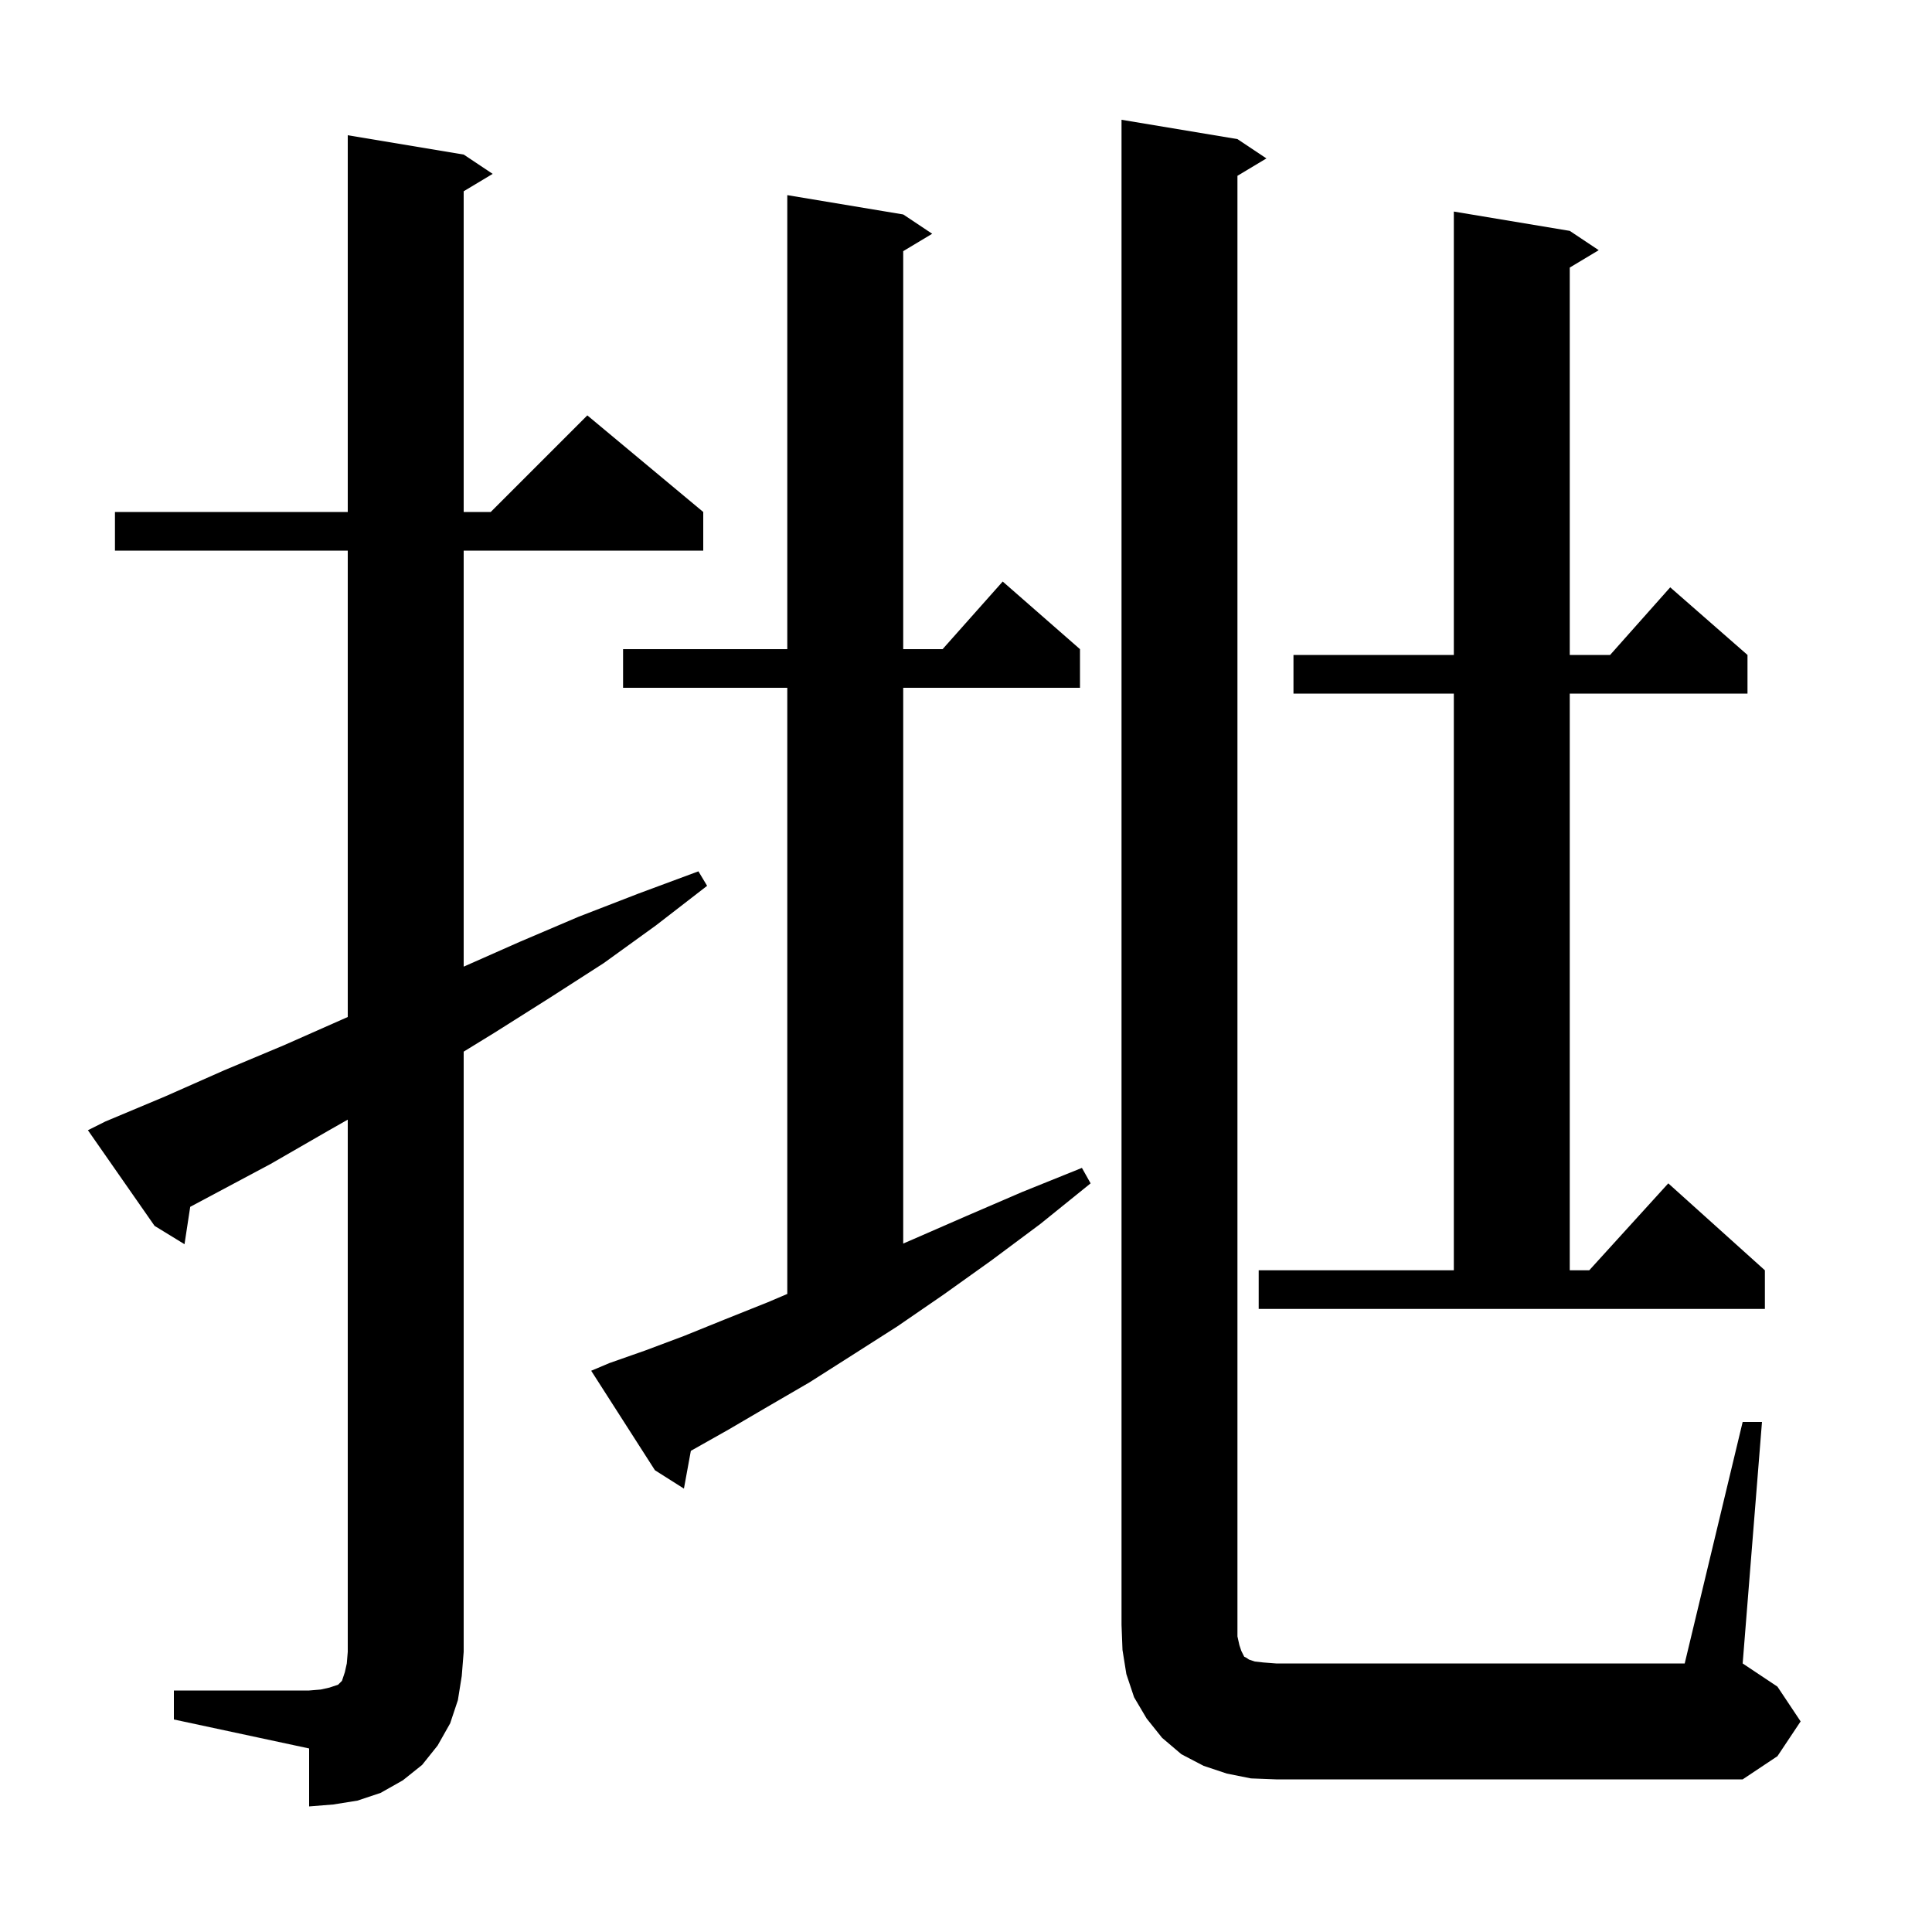 <svg xmlns="http://www.w3.org/2000/svg" xmlns:xlink="http://www.w3.org/1999/xlink" version="1.1" baseProfile="full" viewBox="0 0 200 200" width="200" height="200">
<g fill="black">
<path d="M 18.0 175.0 L 32.0 175.0 L 33.2 174.9 L 34.1 174.7 L 35.0 174.4 L 35.4 174.0 L 35.7 173.1 L 35.9 172.2 L 36.0 171.0 L 36.0 115.905 L 33.9 117.1 L 28.0 120.5 L 19.691 124.931 L 19.1 128.8 L 16.0 126.9 L 9.1 117.0 L 10.9 116.1 L 17.1 113.5 L 23.2 110.8 L 29.4 108.2 L 36.0 105.279 L 36.0 57.0 L 11.9 57.0 L 11.9 53.0 L 36.0 53.0 L 36.0 14.0 L 48.0 16.0 L 51.0 18.0 L 48.0 19.8 L 48.0 53.0 L 50.8 53.0 L 60.8 43.0 L 72.8 53.0 L 72.8 57.0 L 48.0 57.0 L 48.0 100.067 L 53.8 97.5 L 59.9 94.9 L 66.1 92.5 L 72.3 90.2 L 73.2 91.7 L 67.9 95.8 L 62.5 99.7 L 56.9 103.3 L 51.2 106.9 L 48.0 108.865 L 48.0 171.0 L 47.8 173.5 L 47.4 176.0 L 46.6 178.4 L 45.3 180.7 L 43.7 182.7 L 41.7 184.3 L 39.4 185.6 L 37.0 186.4 L 34.5 186.8 L 32.0 187.0 L 32.0 181.0 L 18.0 178.0 Z M 129.5 184.1 L 127.0 183.6 L 124.6 182.8 L 122.3 181.6 L 120.3 179.9 L 118.7 177.9 L 117.4 175.7 L 116.6 173.3 L 116.2 170.8 L 116.1 168.2 L 116.1 12.4 L 128.1 14.4 L 131.1 16.4 L 128.1 18.2 L 128.1 169.4 L 128.3 170.3 L 128.5 170.9 L 128.8 171.5 L 129.0 171.6 L 129.3 171.8 L 129.9 172.0 L 130.8 172.1 L 132.1 172.2 L 174.4 172.2 L 180.4 147.2 L 182.4 147.2 L 180.4 172.2 L 184.0 174.6 L 186.4 178.2 L 184.0 181.8 L 180.4 184.2 L 132.1 184.2 Z M 63.1 141.1 L 66.8 139.8 L 70.8 138.3 L 75.0 136.6 L 79.5 134.8 L 81.5 133.949 L 81.5 71.2 L 64.5 71.2 L 64.5 67.2 L 81.5 67.2 L 81.5 20.2 L 93.5 22.2 L 96.5 24.2 L 93.5 26.0 L 93.5 67.2 L 97.578 67.2 L 103.8 60.2 L 111.8 67.2 L 111.8 71.2 L 93.5 71.2 L 93.5 128.734 L 94.5 128.3 L 100.0 125.9 L 105.8 123.4 L 112.0 120.9 L 112.9 122.5 L 107.7 126.7 L 102.6 130.5 L 97.7 134.0 L 92.9 137.3 L 88.2 140.3 L 83.8 143.1 L 79.5 145.6 L 75.4 148.0 L 71.516 150.191 L 70.8 154.1 L 67.8 152.2 L 61.2 141.9 Z M 130.3 131.5 L 150.5 131.5 L 150.5 71.8 L 133.9 71.8 L 133.9 67.8 L 150.5 67.8 L 150.5 21.9 L 162.5 23.9 L 165.5 25.9 L 162.5 27.7 L 162.5 67.8 L 166.678 67.8 L 172.9 60.8 L 180.9 67.8 L 180.9 71.8 L 162.5 71.8 L 162.5 131.5 L 164.518 131.5 L 172.7 122.5 L 182.7 131.5 L 182.7 135.5 L 130.3 135.5 Z " />
</g>
</svg>
